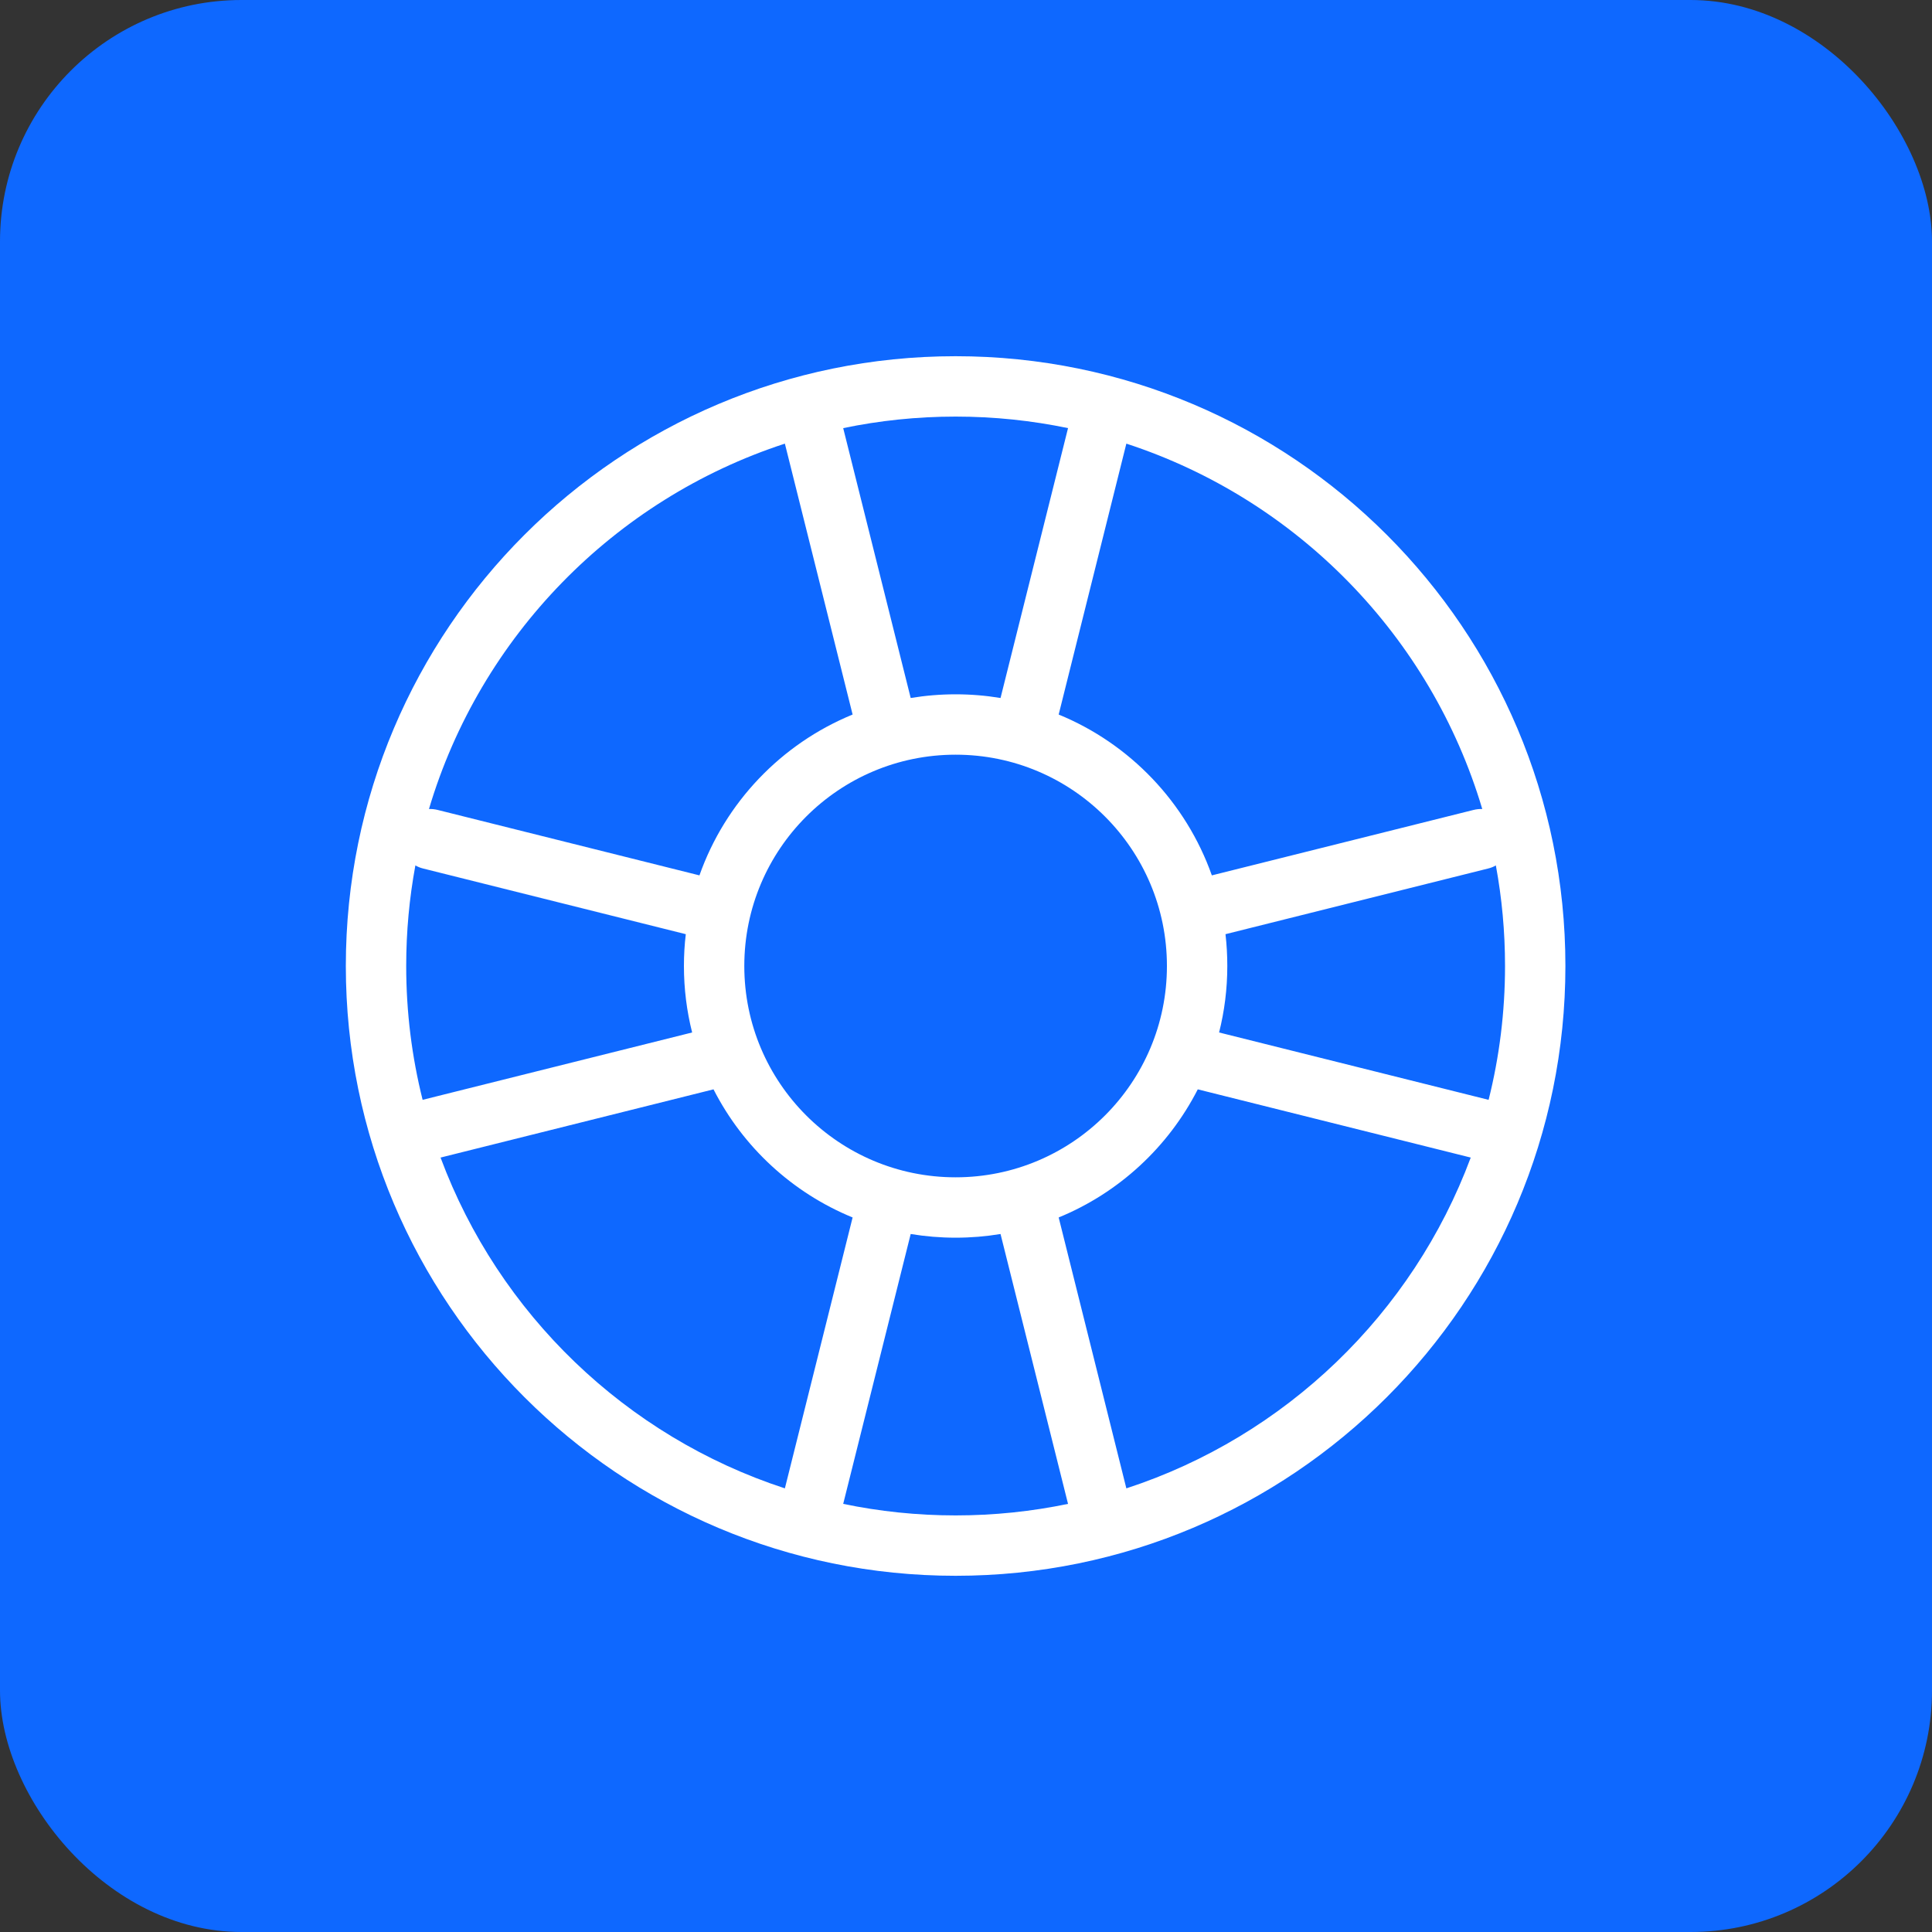 <svg width="32" height="32" viewBox="0 0 32 32" fill="none" xmlns="http://www.w3.org/2000/svg">
<rect x="0" y="0" width="32" height="32" fill="#333333" stroke="none"/>
<rect width="32" height="32" rx="4" fill="#0E68FF"/>
<path fill-rule="evenodd" clip-rule="evenodd" d="M15.828 6.9C15.19 6.9 14.567 6.966 13.966 7.091L15.084 11.561C15.326 11.521 15.575 11.5 15.828 11.5C16.082 11.5 16.33 11.521 16.572 11.561L17.69 7.091C17.089 6.966 16.466 6.9 15.828 6.9ZM17.535 11.835C18.715 12.319 19.644 13.29 20.072 14.499L24.407 13.415C24.455 13.403 24.504 13.398 24.551 13.4C23.701 10.542 21.483 8.271 18.656 7.348L17.535 11.835ZM20.298 15.473C20.318 15.646 20.328 15.822 20.328 16C20.328 16.38 20.281 16.748 20.192 17.101L24.649 18.215L24.656 18.217C24.834 17.507 24.928 16.765 24.928 16C24.928 15.431 24.876 14.874 24.776 14.334C24.737 14.357 24.695 14.374 24.649 14.385L20.298 15.473ZM19.839 18.043C19.351 18.998 18.533 19.756 17.535 20.165L18.656 24.652C21.291 23.791 23.397 21.76 24.36 19.173L19.839 18.043ZM16.572 20.439C16.33 20.479 16.082 20.5 15.828 20.5C15.575 20.5 15.326 20.479 15.084 20.439L13.966 24.909C14.567 25.034 15.19 25.1 15.828 25.1C16.466 25.1 17.089 25.034 17.69 24.909L16.572 20.439ZM14.122 20.165C13.123 19.756 12.305 18.998 11.818 18.043L7.297 19.173C8.259 21.76 10.365 23.791 13 24.652L14.122 20.165ZM11.464 17.101C11.375 16.748 11.328 16.38 11.328 16C11.328 15.822 11.338 15.646 11.359 15.473L7.007 14.385C6.961 14.374 6.919 14.356 6.88 14.334C6.78 14.874 6.728 15.431 6.728 16C6.728 16.765 6.822 17.507 7 18.217L7.007 18.215L11.464 17.101ZM11.585 14.499C12.012 13.29 12.941 12.319 14.122 11.835L13 7.348C10.173 8.271 7.955 10.541 7.105 13.4C7.152 13.398 7.201 13.403 7.249 13.415L11.585 14.499ZM5.728 16C5.728 10.422 10.25 5.9 15.828 5.9C21.406 5.9 25.928 10.422 25.928 16C25.928 21.578 21.406 26.1 15.828 26.1C10.25 26.1 5.728 21.578 5.728 16ZM12.328 16C12.328 14.067 13.895 12.5 15.828 12.5C17.761 12.5 19.328 14.067 19.328 16C19.328 17.933 17.761 19.5 15.828 19.5C13.895 19.5 12.328 17.933 12.328 16Z" fill="white"/>
</svg>

